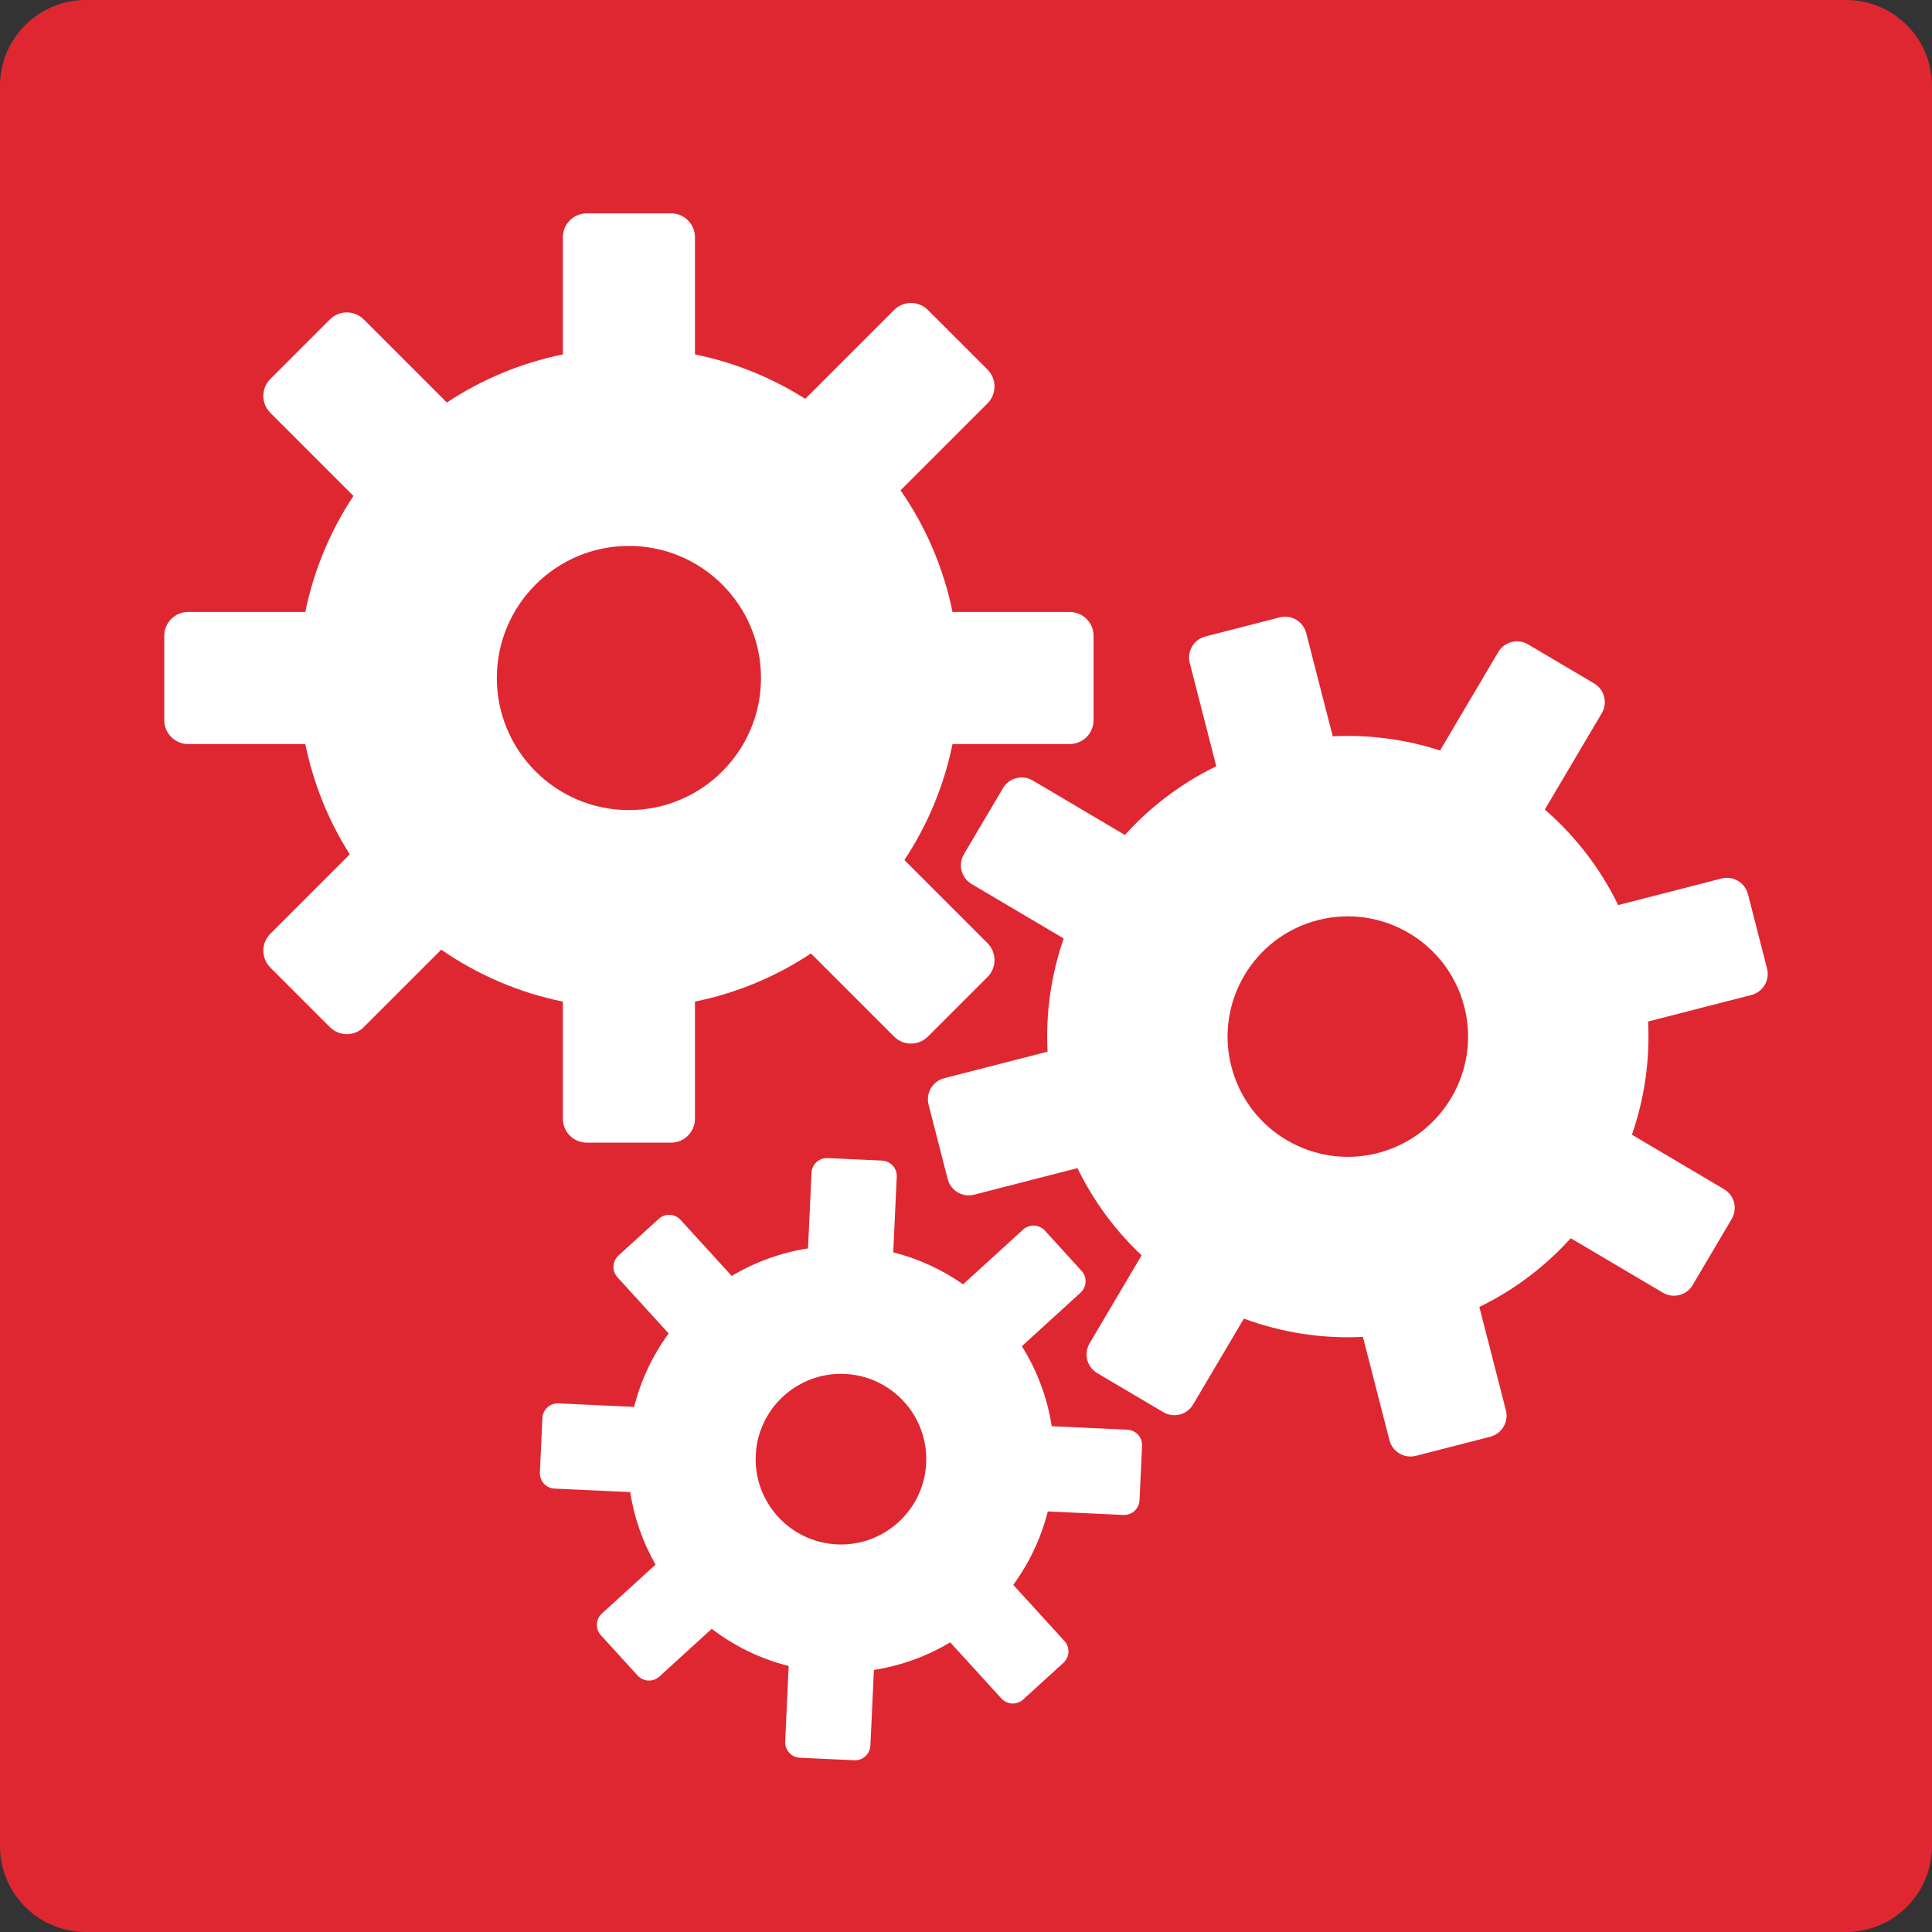 <?xml version="1.0" encoding="UTF-8" standalone="no"?> <svg xmlns="http://www.w3.org/2000/svg" xmlns:xlink="http://www.w3.org/1999/xlink" style="isolation:isolate" width="225px" height="225px"><rect width="100%" height="100%" fill="#333333" stroke="none"/> <g> <path d="M 10 0 L 215 0 C 220.519 0 225 4.481 225 10 L 225 215 C 225 220.519 220.519 225 215 225 L 10 225 C 4.481 225 0 220.519 0 215 L 0 10 C 0 4.481 4.481 0 10 0 Z" style="stroke:none;fill:#DF2731;stroke-miterlimit:10;" />  <path d=" M 76.345 182.214 C 74.879 179.643 73.861 176.792 73.391 173.77 L 64.585 173.363 C 63.595 173.317 62.828 172.475 62.873 171.484 L 63.167 165.149 C 63.213 164.158 64.054 163.391 65.045 163.437 L 73.85 163.844 L 73.85 163.844 C 74.641 160.708 76.025 157.818 77.871 155.293 L 77.871 155.293 L 71.913 148.756 C 71.245 148.023 71.297 146.886 72.03 146.218 L 76.718 141.945 C 77.451 141.277 78.588 141.33 79.256 142.063 L 85.215 148.599 C 87.899 146.994 90.905 145.883 94.101 145.386 L 94.101 145.386 L 94.509 136.581 C 94.555 135.59 95.396 134.823 96.387 134.869 L 102.723 135.162 C 103.714 135.208 104.481 136.05 104.435 137.04 L 104.027 145.846 C 106.992 146.593 109.737 147.871 112.161 149.568 L 112.161 149.568 L 119.148 143.199 C 119.881 142.531 121.019 142.584 121.687 143.317 L 125.959 148.004 C 126.628 148.737 126.575 149.875 125.842 150.543 L 119.005 156.774 C 120.754 159.567 121.961 162.726 122.485 166.096 L 122.485 166.096 L 131.291 166.504 C 132.282 166.55 133.049 167.392 133.003 168.382 L 132.709 174.718 C 132.664 175.709 131.822 176.476 130.831 176.43 L 122.026 176.022 C 121.235 179.159 119.851 182.049 118.005 184.574 L 123.963 191.111 C 124.632 191.844 124.579 192.981 123.846 193.649 L 119.158 197.922 C 118.425 198.59 117.288 198.537 116.62 197.804 L 110.661 191.267 L 110.661 191.267 C 107.977 192.872 104.971 193.984 101.775 194.481 L 101.367 203.286 C 101.321 204.277 100.48 205.044 99.489 204.998 L 93.153 204.705 C 92.163 204.659 91.396 203.817 91.441 202.826 L 91.849 194.021 L 91.849 194.021 C 88.542 193.188 85.508 191.694 82.888 189.694 L 76.794 195.25 C 76.061 195.918 74.923 195.865 74.255 195.132 L 69.983 190.445 C 69.314 189.712 69.367 188.574 70.1 187.906 L 76.345 182.214 Z  M 88.012 169.474 C 88.266 163.996 92.919 159.754 98.398 160.008 C 103.876 160.261 108.118 164.915 107.864 170.393 C 107.61 175.871 102.957 180.113 97.479 179.859 C 92 179.606 87.759 174.952 88.012 169.474 L 88.012 169.474 L 88.012 169.474 L 88.012 169.474 L 88.012 169.474 L 88.012 169.474 L 88.012 169.474 L 88.012 169.474 L 88.012 169.474 Z " fill-rule="evenodd" fill="rgb(255,255,255)"> <animate id="smallCog" dur="300ms" begin="0s; smallCog.end" attributeName="d" from=" M 76.345 182.214 C 74.879 179.643 73.861 176.792 73.391 173.77 L 64.585 173.363 C 63.595 173.317 62.828 172.475 62.873 171.484 L 63.167 165.149 C 63.213 164.158 64.054 163.391 65.045 163.437 L 73.85 163.844 L 73.85 163.844 C 74.641 160.708 76.025 157.818 77.871 155.293 L 77.871 155.293 L 71.913 148.756 C 71.245 148.023 71.297 146.886 72.03 146.218 L 76.718 141.945 C 77.451 141.277 78.588 141.33 79.256 142.063 L 85.215 148.599 C 87.899 146.994 90.905 145.883 94.101 145.386 L 94.101 145.386 L 94.509 136.581 C 94.555 135.59 95.396 134.823 96.387 134.869 L 102.723 135.162 C 103.714 135.208 104.481 136.05 104.435 137.04 L 104.027 145.846 C 106.992 146.593 109.737 147.871 112.161 149.568 L 112.161 149.568 L 119.148 143.199 C 119.881 142.531 121.019 142.584 121.687 143.317 L 125.959 148.004 C 126.628 148.737 126.575 149.875 125.842 150.543 L 119.005 156.774 C 120.754 159.567 121.961 162.726 122.485 166.096 L 122.485 166.096 L 131.291 166.504 C 132.282 166.55 133.049 167.392 133.003 168.382 L 132.709 174.718 C 132.664 175.709 131.822 176.476 130.831 176.43 L 122.026 176.022 C 121.235 179.159 119.851 182.049 118.005 184.574 L 123.963 191.111 C 124.632 191.844 124.579 192.981 123.846 193.649 L 119.158 197.922 C 118.425 198.59 117.288 198.537 116.62 197.804 L 110.661 191.267 L 110.661 191.267 C 107.977 192.872 104.971 193.984 101.775 194.481 L 101.367 203.286 C 101.321 204.277 100.48 205.044 99.489 204.998 L 93.153 204.705 C 92.163 204.659 91.396 203.817 91.441 202.826 L 91.849 194.021 L 91.849 194.021 C 88.542 193.188 85.508 191.694 82.888 189.694 L 76.794 195.25 C 76.061 195.918 74.923 195.865 74.255 195.132 L 69.983 190.445 C 69.314 189.712 69.367 188.574 70.1 187.906 L 76.345 182.214 Z  M 88.012 169.474 C 88.266 163.996 92.919 159.754 98.398 160.008 C 103.876 160.261 108.118 164.915 107.864 170.393 C 107.61 175.871 102.957 180.113 97.479 179.859 C 92 179.606 87.759 174.952 88.012 169.474 L 88.012 169.474 L 88.012 169.474 L 88.012 169.474 L 88.012 169.474 L 88.012 169.474 L 88.012 169.474 L 88.012 169.474 L 88.012 169.474 Z " to=" M 91.575 193.945 C 88.714 193.191 85.965 191.92 83.48 190.139 L 77.02 196.137 C 76.294 196.811 75.156 196.769 74.481 196.043 L 70.165 191.395 C 69.49 190.668 69.532 189.53 70.259 188.855 L 76.719 182.857 L 76.719 182.857 C 75.034 180.096 73.941 177.083 73.433 173.997 L 73.433 173.997 L 64.594 173.67 C 63.603 173.633 62.828 172.799 62.865 171.808 L 63.1 165.469 C 63.136 164.478 63.971 163.703 64.962 163.74 L 73.801 164.068 C 74.536 161.028 75.849 158.104 77.733 155.475 L 77.733 155.475 L 71.735 149.016 C 71.06 148.289 71.102 147.151 71.829 146.476 L 76.477 142.16 C 77.204 141.485 78.342 141.528 79.016 142.254 L 85.014 148.714 C 87.625 147.121 90.46 146.058 93.369 145.517 L 93.369 145.517 L 93.719 136.069 C 93.755 135.078 94.59 134.303 95.581 134.34 L 101.919 134.575 C 102.91 134.611 103.685 135.446 103.648 136.437 L 103.306 145.681 C 106.524 146.39 109.624 147.741 112.396 149.728 L 112.396 149.728 L 118.856 143.73 C 119.583 143.055 120.721 143.098 121.395 143.824 L 125.711 148.472 C 126.386 149.199 126.344 150.337 125.617 151.012 L 119.158 157.01 C 120.842 159.771 121.935 162.784 122.443 165.87 L 131.282 166.197 C 132.273 166.234 133.048 167.068 133.011 168.059 L 132.777 174.397 C 132.74 175.389 131.905 176.163 130.914 176.127 L 122.075 175.799 L 122.075 175.799 C 121.341 178.839 120.028 181.763 118.143 184.392 L 124.141 190.851 C 124.816 191.578 124.774 192.716 124.047 193.391 L 119.399 197.707 C 118.673 198.381 117.535 198.339 116.86 197.612 L 110.862 191.153 L 110.862 191.153 C 107.95 192.929 104.759 194.048 101.497 194.516 L 101.192 202.757 C 101.155 203.749 100.32 204.523 99.329 204.487 L 92.991 204.252 C 92 204.215 91.225 203.381 91.262 202.39 L 91.575 193.945 Z  M 90.657 176.695 C 86.925 172.676 87.158 166.384 91.177 162.652 C 95.196 158.92 101.488 159.153 105.22 163.172 C 108.951 167.191 108.718 173.483 104.699 177.215 C 100.681 180.947 94.388 180.713 90.657 176.695 L 90.657 176.695 L 90.657 176.695 L 90.657 176.695 L 90.657 176.695 L 90.657 176.695 L 90.657 176.695 L 90.657 176.695 L 90.657 176.695 Z " /> </path> <path d=" M 132.953 146.193 C 129.915 143.336 127.364 139.916 125.481 136.039 L 113.45 139.131 C 112.096 139.478 110.715 138.662 110.367 137.308 L 108.143 128.651 C 107.795 127.297 108.612 125.916 109.965 125.568 L 121.997 122.477 L 121.997 122.477 C 121.765 117.924 122.435 113.458 123.878 109.294 L 123.878 109.294 L 113.149 102.95 C 111.945 102.239 111.546 100.685 112.257 99.482 L 116.806 91.788 C 117.517 90.584 119.072 90.185 120.275 90.896 L 131.005 97.24 C 133.957 93.968 137.548 91.228 141.648 89.237 L 141.648 89.237 L 138.557 77.205 C 138.209 75.852 139.026 74.47 140.38 74.122 L 149.037 71.898 C 150.39 71.55 151.772 72.367 152.12 73.721 L 155.211 85.752 C 159.514 85.533 163.741 86.119 167.708 87.404 L 167.708 87.404 L 174.488 75.935 C 175.199 74.732 176.754 74.333 177.957 75.044 L 185.651 79.593 C 186.854 80.304 187.254 81.858 186.542 83.061 L 179.908 94.283 C 183.419 97.323 186.351 101.079 188.451 105.403 L 188.451 105.403 L 200.482 102.312 C 201.836 101.964 203.217 102.781 203.565 104.135 L 205.789 112.792 C 206.137 114.146 205.32 115.527 203.967 115.875 L 191.935 118.966 C 192.167 123.518 191.498 127.985 190.054 132.149 L 200.784 138.492 C 201.987 139.204 202.386 140.758 201.675 141.961 L 197.126 149.655 C 196.415 150.858 194.861 151.258 193.657 150.546 L 182.928 144.203 L 182.928 144.203 C 179.975 147.475 176.385 150.215 172.284 152.206 L 175.375 164.238 C 175.723 165.591 174.906 166.973 173.553 167.32 L 164.896 169.545 C 163.542 169.892 162.16 169.076 161.813 167.722 L 158.722 155.691 L 158.722 155.691 C 153.921 155.935 149.216 155.177 144.861 153.566 L 138.946 163.57 C 138.235 164.773 136.681 165.173 135.478 164.461 L 127.783 159.913 C 126.58 159.201 126.181 157.647 126.892 156.444 L 132.953 146.193 Z  M 143.404 124.206 C 141.48 116.721 145.996 109.082 153.482 107.159 C 160.967 105.236 168.606 109.752 170.529 117.237 C 172.452 124.722 167.936 132.361 160.451 134.284 C 152.965 136.207 145.327 131.691 143.404 124.206 L 143.404 124.206 L 143.404 124.206 L 143.404 124.206 L 143.404 124.206 L 143.404 124.206 L 143.404 124.206 L 143.404 124.206 L 143.404 124.206 Z " fill-rule="evenodd" fill="rgb(255,255,255)"> <animate id="smallCog" dur="300ms" begin="0s; smallCog.end" attributeName="d" from=" M 132.953 146.193 C 129.915 143.336 127.364 139.916 125.481 136.039 L 113.45 139.131 C 112.096 139.478 110.715 138.662 110.367 137.308 L 108.143 128.651 C 107.795 127.297 108.612 125.916 109.965 125.568 L 121.997 122.477 L 121.997 122.477 C 121.765 117.924 122.435 113.458 123.878 109.294 L 123.878 109.294 L 113.149 102.95 C 111.945 102.239 111.546 100.685 112.257 99.482 L 116.806 91.788 C 117.517 90.584 119.072 90.185 120.275 90.896 L 131.005 97.24 C 133.957 93.968 137.548 91.228 141.648 89.237 L 141.648 89.237 L 138.557 77.205 C 138.209 75.852 139.026 74.47 140.38 74.122 L 149.037 71.898 C 150.39 71.55 151.772 72.367 152.12 73.721 L 155.211 85.752 C 159.514 85.533 163.741 86.119 167.708 87.404 L 167.708 87.404 L 174.488 75.935 C 175.199 74.732 176.754 74.333 177.957 75.044 L 185.651 79.593 C 186.854 80.304 187.254 81.858 186.542 83.061 L 179.908 94.283 C 183.419 97.323 186.351 101.079 188.451 105.403 L 188.451 105.403 L 200.482 102.312 C 201.836 101.964 203.217 102.781 203.565 104.135 L 205.789 112.792 C 206.137 114.146 205.32 115.527 203.967 115.875 L 191.935 118.966 C 192.167 123.518 191.498 127.985 190.054 132.149 L 200.784 138.492 C 201.987 139.204 202.386 140.758 201.675 141.961 L 197.126 149.655 C 196.415 150.858 194.861 151.258 193.657 150.546 L 182.928 144.203 L 182.928 144.203 C 179.975 147.475 176.385 150.215 172.284 152.206 L 175.375 164.238 C 175.723 165.591 174.906 166.973 173.553 167.32 L 164.896 169.545 C 163.542 169.892 162.16 169.076 161.813 167.722 L 158.722 155.691 L 158.722 155.691 C 153.921 155.935 149.216 155.177 144.861 153.566 L 138.946 163.57 C 138.235 164.773 136.681 165.173 135.478 164.461 L 127.783 159.913 C 126.58 159.201 126.181 157.647 126.892 156.444 L 132.953 146.193 Z  M 143.404 124.206 C 141.48 116.721 145.996 109.082 153.482 107.159 C 160.967 105.236 168.606 109.752 170.529 117.237 C 172.452 124.722 167.936 132.361 160.451 134.284 C 152.965 136.207 145.327 131.691 143.404 124.206 L 143.404 124.206 L 143.404 124.206 L 143.404 124.206 L 143.404 124.206 L 143.404 124.206 L 143.404 124.206 L 143.404 124.206 L 143.404 124.206 Z " to=" M 121.981 121.934 C 121.831 117.767 122.423 113.541 123.812 109.462 L 113.085 103.197 C 111.878 102.492 111.47 100.94 112.175 99.733 L 116.683 92.014 C 117.388 90.808 118.94 90.4 120.147 91.105 L 130.874 97.37 L 130.874 97.37 C 133.911 93.971 137.528 91.267 141.483 89.322 L 141.483 89.322 L 138.317 77.266 C 137.963 75.914 138.772 74.528 140.124 74.173 L 148.769 71.903 C 150.121 71.548 151.506 72.358 151.861 73.709 L 155.027 85.765 C 159.427 85.516 163.907 86.094 168.222 87.562 L 168.222 87.562 L 174.487 76.836 C 175.192 75.629 176.744 75.221 177.951 75.926 L 185.669 80.434 C 186.876 81.139 187.283 82.691 186.579 83.898 L 180.314 94.625 C 183.527 97.496 186.119 100.885 188.036 104.589 L 188.036 104.589 L 200.922 101.205 C 202.274 100.85 203.659 101.659 204.014 103.011 L 206.285 111.656 C 206.64 113.008 205.83 114.394 204.478 114.749 L 191.87 118.059 C 192.228 122.69 191.67 127.422 190.121 131.973 L 190.121 131.973 L 200.848 138.238 C 202.055 138.943 202.462 140.495 201.757 141.702 L 197.249 149.42 C 196.545 150.627 194.992 151.034 193.786 150.33 L 183.059 144.065 C 180.022 147.464 176.404 150.168 172.449 152.112 L 175.615 164.168 C 175.97 165.52 175.161 166.906 173.809 167.261 L 165.164 169.531 C 163.812 169.886 162.426 169.077 162.071 167.725 L 158.905 155.669 L 158.905 155.669 C 154.505 155.918 150.026 155.34 145.711 153.872 L 139.446 164.599 C 138.741 165.806 137.189 166.213 135.982 165.508 L 128.264 161 C 127.057 160.296 126.649 158.743 127.354 157.537 L 133.619 146.81 L 133.619 146.81 C 130.034 143.607 127.223 139.759 125.26 135.551 L 114.019 138.502 C 112.668 138.857 111.282 138.048 110.927 136.696 L 108.657 128.051 C 108.302 126.699 109.111 125.313 110.463 124.958 L 121.981 121.934 Z  M 144.874 113.655 C 148.772 106.981 157.355 104.728 164.028 108.625 C 170.702 112.523 172.956 121.106 169.058 127.779 C 165.16 134.453 156.578 136.707 149.904 132.809 C 143.23 128.911 140.977 120.329 144.874 113.655 L 144.874 113.655 L 144.874 113.655 L 144.874 113.655 L 144.874 113.655 L 144.874 113.655 L 144.874 113.655 L 144.874 113.655 L 144.874 113.655 Z " /> </path> <path d=" M 40.732 99.496 C 38.281 95.626 36.501 91.289 35.558 86.651 L 21.912 86.651 C 20.377 86.651 19.13 85.404 19.13 83.869 L 19.13 74.05 C 19.13 72.515 20.377 71.268 21.912 71.268 L 35.558 71.268 L 35.558 71.268 C 36.556 66.361 38.489 61.792 41.164 57.756 L 41.164 57.756 L 31.482 48.074 C 30.396 46.989 30.396 45.226 31.482 44.14 L 38.424 37.197 C 39.51 36.112 41.273 36.112 42.359 37.197 L 52.041 46.879 C 56.077 44.205 60.645 42.272 65.552 41.274 L 65.552 41.274 L 65.552 27.628 C 65.552 26.093 66.799 24.846 68.334 24.846 L 78.153 24.846 C 79.688 24.846 80.935 26.093 80.935 27.628 L 80.935 41.274 C 85.574 42.217 89.91 43.996 93.78 46.447 L 93.78 46.447 L 104.129 36.099 C 105.214 35.013 106.977 35.013 108.063 36.099 L 115.006 43.041 C 116.091 44.127 116.091 45.89 115.006 46.976 L 104.88 57.101 C 107.784 61.295 109.877 66.094 110.929 71.268 L 110.929 71.268 L 124.575 71.268 C 126.11 71.268 127.357 72.515 127.357 74.05 L 127.357 83.869 C 127.357 85.404 126.11 86.651 124.575 86.651 L 110.929 86.651 C 109.931 91.558 107.998 96.126 105.323 100.162 L 115.006 109.844 C 116.091 110.93 116.091 112.693 115.006 113.779 L 108.063 120.721 C 106.977 121.807 105.214 121.807 104.129 120.721 L 94.446 111.039 L 94.446 111.039 C 90.411 113.714 85.842 115.647 80.935 116.645 L 80.935 130.291 C 80.935 131.826 79.688 133.072 78.153 133.072 L 68.334 133.072 C 66.799 133.072 65.552 131.826 65.552 130.291 L 65.552 116.645 L 65.552 116.645 C 60.378 115.593 55.58 113.5 51.386 110.596 L 42.359 119.623 C 41.273 120.708 39.51 120.708 38.424 119.623 L 31.482 112.68 C 30.396 111.594 30.396 109.831 31.482 108.746 L 40.732 99.496 Z  M 57.861 78.959 C 57.861 70.47 64.754 63.577 73.244 63.577 C 81.733 63.577 88.626 70.47 88.626 78.959 C 88.626 87.449 81.733 94.342 73.244 94.342 C 64.754 94.342 57.861 87.449 57.861 78.959 L 57.861 78.959 L 57.861 78.959 L 57.861 78.959 L 57.861 78.959 L 57.861 78.959 L 57.861 78.959 L 57.861 78.959 L 57.861 78.959 Z " fill-rule="evenodd" fill="rgb(255,255,255)"> <animate id="smallCog" dur="300ms" begin="0s; smallCog.end" attributeName="d" from=" M 40.732 99.496 C 38.281 95.626 36.501 91.289 35.558 86.651 L 21.912 86.651 C 20.377 86.651 19.13 85.404 19.13 83.869 L 19.13 74.05 C 19.13 72.515 20.377 71.268 21.912 71.268 L 35.558 71.268 L 35.558 71.268 C 36.556 66.361 38.489 61.792 41.164 57.756 L 41.164 57.756 L 31.482 48.074 C 30.396 46.989 30.396 45.226 31.482 44.14 L 38.424 37.197 C 39.51 36.112 41.273 36.112 42.359 37.197 L 52.041 46.879 C 56.077 44.205 60.645 42.272 65.552 41.274 L 65.552 41.274 L 65.552 27.628 C 65.552 26.093 66.799 24.846 68.334 24.846 L 78.153 24.846 C 79.688 24.846 80.935 26.093 80.935 27.628 L 80.935 41.274 C 85.574 42.217 89.91 43.996 93.78 46.447 L 93.78 46.447 L 104.129 36.099 C 105.214 35.013 106.977 35.013 108.063 36.099 L 115.006 43.041 C 116.091 44.127 116.091 45.89 115.006 46.976 L 104.88 57.101 C 107.784 61.295 109.877 66.094 110.929 71.268 L 110.929 71.268 L 124.575 71.268 C 126.11 71.268 127.357 72.515 127.357 74.05 L 127.357 83.869 C 127.357 85.404 126.11 86.651 124.575 86.651 L 110.929 86.651 C 109.931 91.558 107.998 96.126 105.323 100.162 L 115.006 109.844 C 116.091 110.93 116.091 112.693 115.006 113.779 L 108.063 120.721 C 106.977 121.807 105.214 121.807 104.129 120.721 L 94.446 111.039 L 94.446 111.039 C 90.411 113.714 85.842 115.647 80.935 116.645 L 80.935 130.291 C 80.935 131.826 79.688 133.072 78.153 133.072 L 68.334 133.072 C 66.799 133.072 65.552 131.826 65.552 130.291 L 65.552 116.645 L 65.552 116.645 C 60.378 115.593 55.58 113.5 51.386 110.596 L 42.359 119.623 C 41.273 120.708 39.51 120.708 38.424 119.623 L 31.482 112.68 C 30.396 111.594 30.396 109.831 31.482 108.746 L 40.732 99.496 Z  M 57.861 78.959 C 57.861 70.47 64.754 63.577 73.244 63.577 C 81.733 63.577 88.626 70.47 88.626 78.959 C 88.626 87.449 81.733 94.342 73.244 94.342 C 64.754 94.342 57.861 87.449 57.861 78.959 L 57.861 78.959 L 57.861 78.959 L 57.861 78.959 L 57.861 78.959 L 57.861 78.959 L 57.861 78.959 L 57.861 78.959 L 57.861 78.959 Z " to=" M 64.775 116.47 C 60.306 115.467 55.982 113.659 52.035 111.045 L 42.385 120.695 C 41.3 121.78 39.537 121.78 38.451 120.695 L 31.508 113.752 C 30.423 112.666 30.423 110.903 31.508 109.818 L 41.158 100.168 L 41.158 100.168 C 38.393 95.993 36.53 91.395 35.567 86.651 L 35.567 86.651 L 21.874 86.651 C 20.339 86.651 19.092 85.404 19.092 83.869 L 19.092 74.05 C 19.092 72.515 20.339 71.268 21.874 71.268 L 35.567 71.268 C 36.53 66.523 38.393 61.926 41.158 57.75 L 41.158 57.75 L 31.508 48.101 C 30.423 47.016 30.423 45.253 31.508 44.167 L 38.451 37.224 C 39.537 36.139 41.3 36.139 42.385 37.224 L 52.035 46.873 C 55.982 44.26 60.306 42.452 64.775 41.449 L 64.775 41.449 L 64.775 26.813 C 64.775 25.278 66.022 24.031 67.557 24.031 L 77.376 24.031 C 78.911 24.031 80.158 25.278 80.158 26.813 L 80.158 41.133 C 85.177 42.045 90.05 43.958 94.453 46.873 L 94.453 46.873 L 104.102 37.224 C 105.187 36.139 106.95 36.139 108.036 37.224 L 114.979 44.167 C 116.064 45.253 116.064 47.016 114.979 48.101 L 105.33 57.75 C 108.094 61.926 109.957 66.523 110.92 71.268 L 124.613 71.268 C 126.148 71.268 127.395 72.515 127.395 74.05 L 127.395 83.869 C 127.395 85.404 126.148 86.651 124.613 86.651 L 110.92 86.651 L 110.92 86.651 C 109.957 91.395 108.094 95.993 105.33 100.168 L 114.979 109.818 C 116.064 110.903 116.064 112.666 114.979 113.752 L 108.036 120.695 C 106.95 121.78 105.187 121.78 104.102 120.695 L 94.453 111.045 L 94.453 111.045 C 90.05 113.96 85.177 115.874 80.158 116.785 L 80.158 129.552 C 80.158 131.087 78.911 132.334 77.376 132.334 L 67.557 132.334 C 66.022 132.334 64.775 131.087 64.775 129.552 L 64.775 116.47 Z  M 62.367 89.836 C 56.363 83.833 56.363 74.086 62.367 68.082 C 68.37 62.079 78.117 62.079 84.121 68.082 C 90.124 74.086 90.124 83.833 84.121 89.836 C 78.117 95.84 68.37 95.84 62.367 89.836 L 62.367 89.836 L 62.367 89.836 L 62.367 89.836 L 62.367 89.836 L 62.367 89.836 L 62.367 89.836 L 62.367 89.836 L 62.367 89.836 Z " /> </path> </g> </svg>